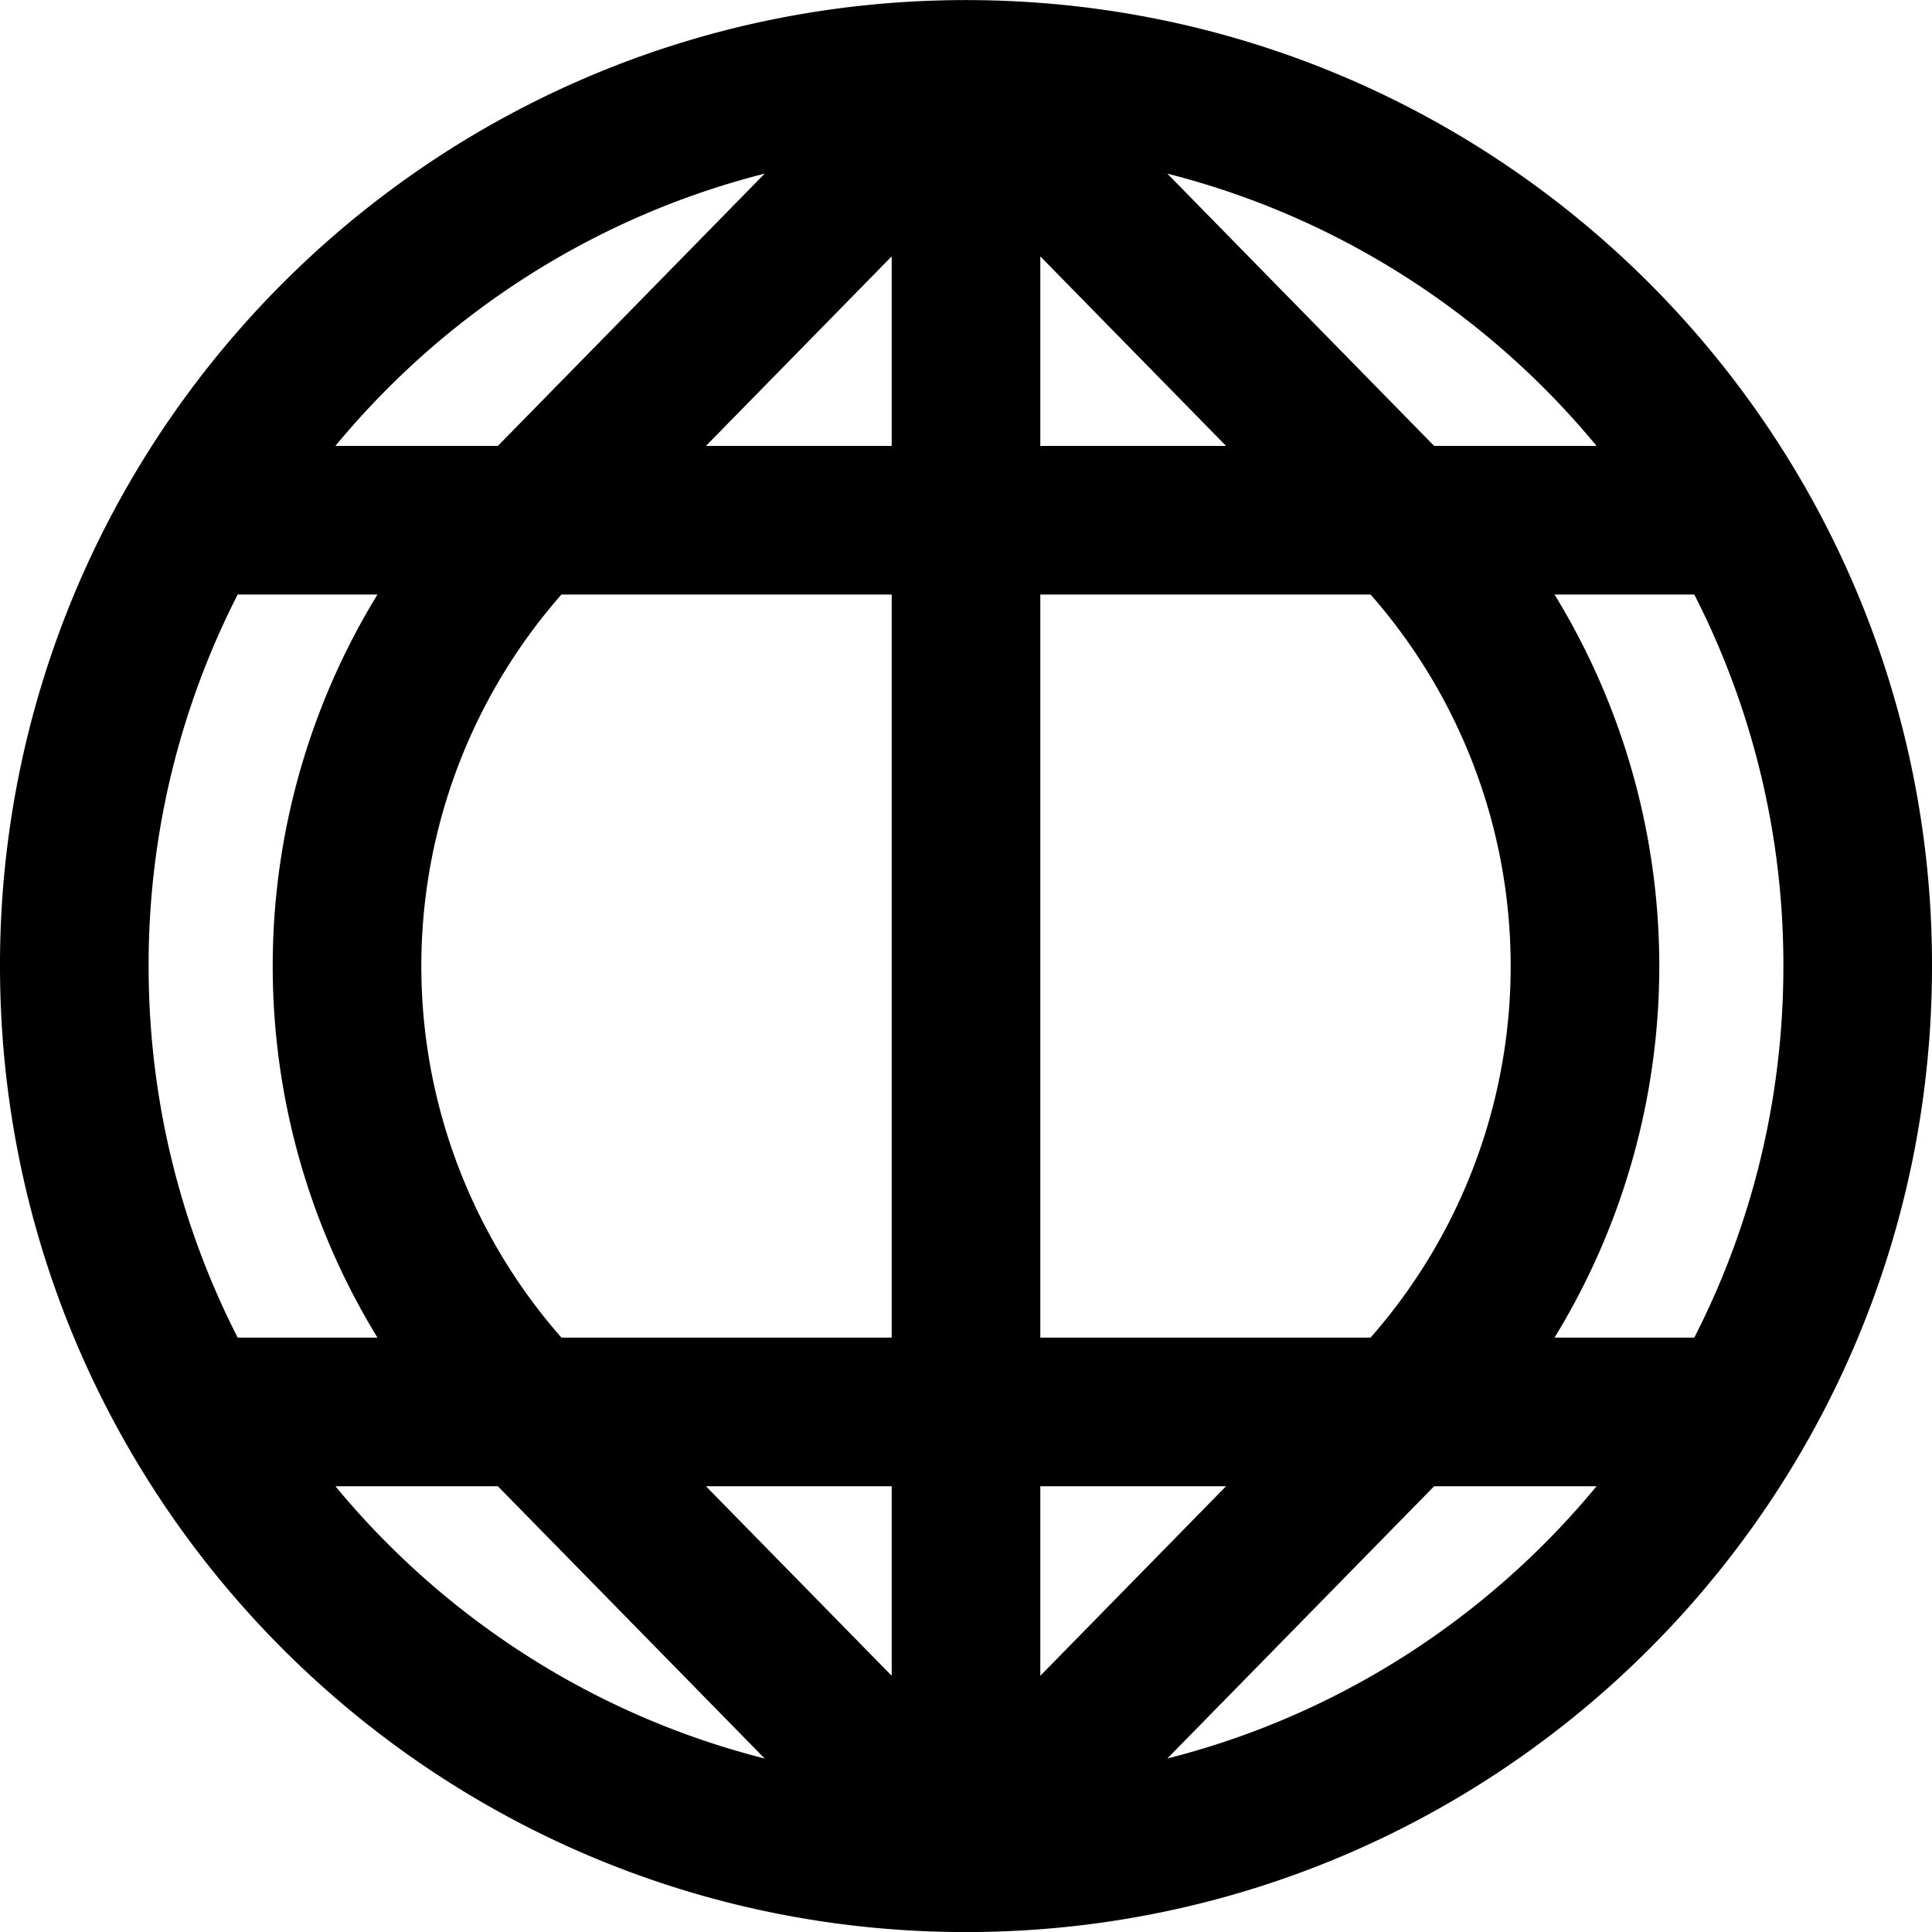 <svg fill="none" xmlns="http://www.w3.org/2000/svg" viewBox="0 0 26 26">
  <path d="m13 25.001-5.88-6m5.88 6 5.88-6m-5.88 6v-6m0 6c-4.442 0-8.32-2.413-10.395-6m10.395 6c4.442 0 8.32-2.413 10.395-6M13 1.001l-5.88 6m5.88-6 5.88 6m-5.88-6c4.442 0 8.32 2.413 10.395 6M13 1.001v6m0-6c-4.442 0-8.32 2.413-10.395 6m4.515 0a8.572 8.572 0 0 0 0 12m0-12H13m-5.88 0H2.605m4.515 12H13m-5.88 0H2.605m16.275 0a8.572 8.572 0 0 0 0-12m0 12H13m5.88 0h4.515m-4.515-12h4.515m-4.515 0H13m10.395 0a11.945 11.945 0 0 1 1.605 6c0 2.186-.584 4.235-1.605 6M13 7.001v12m-10.395-12a11.945 11.945 0 0 0-1.605 6c0 2.186.584 4.235 1.605 6" stroke="currentColor" stroke-width="2" vector-effect="non-scaling-stroke"/>
</svg>
